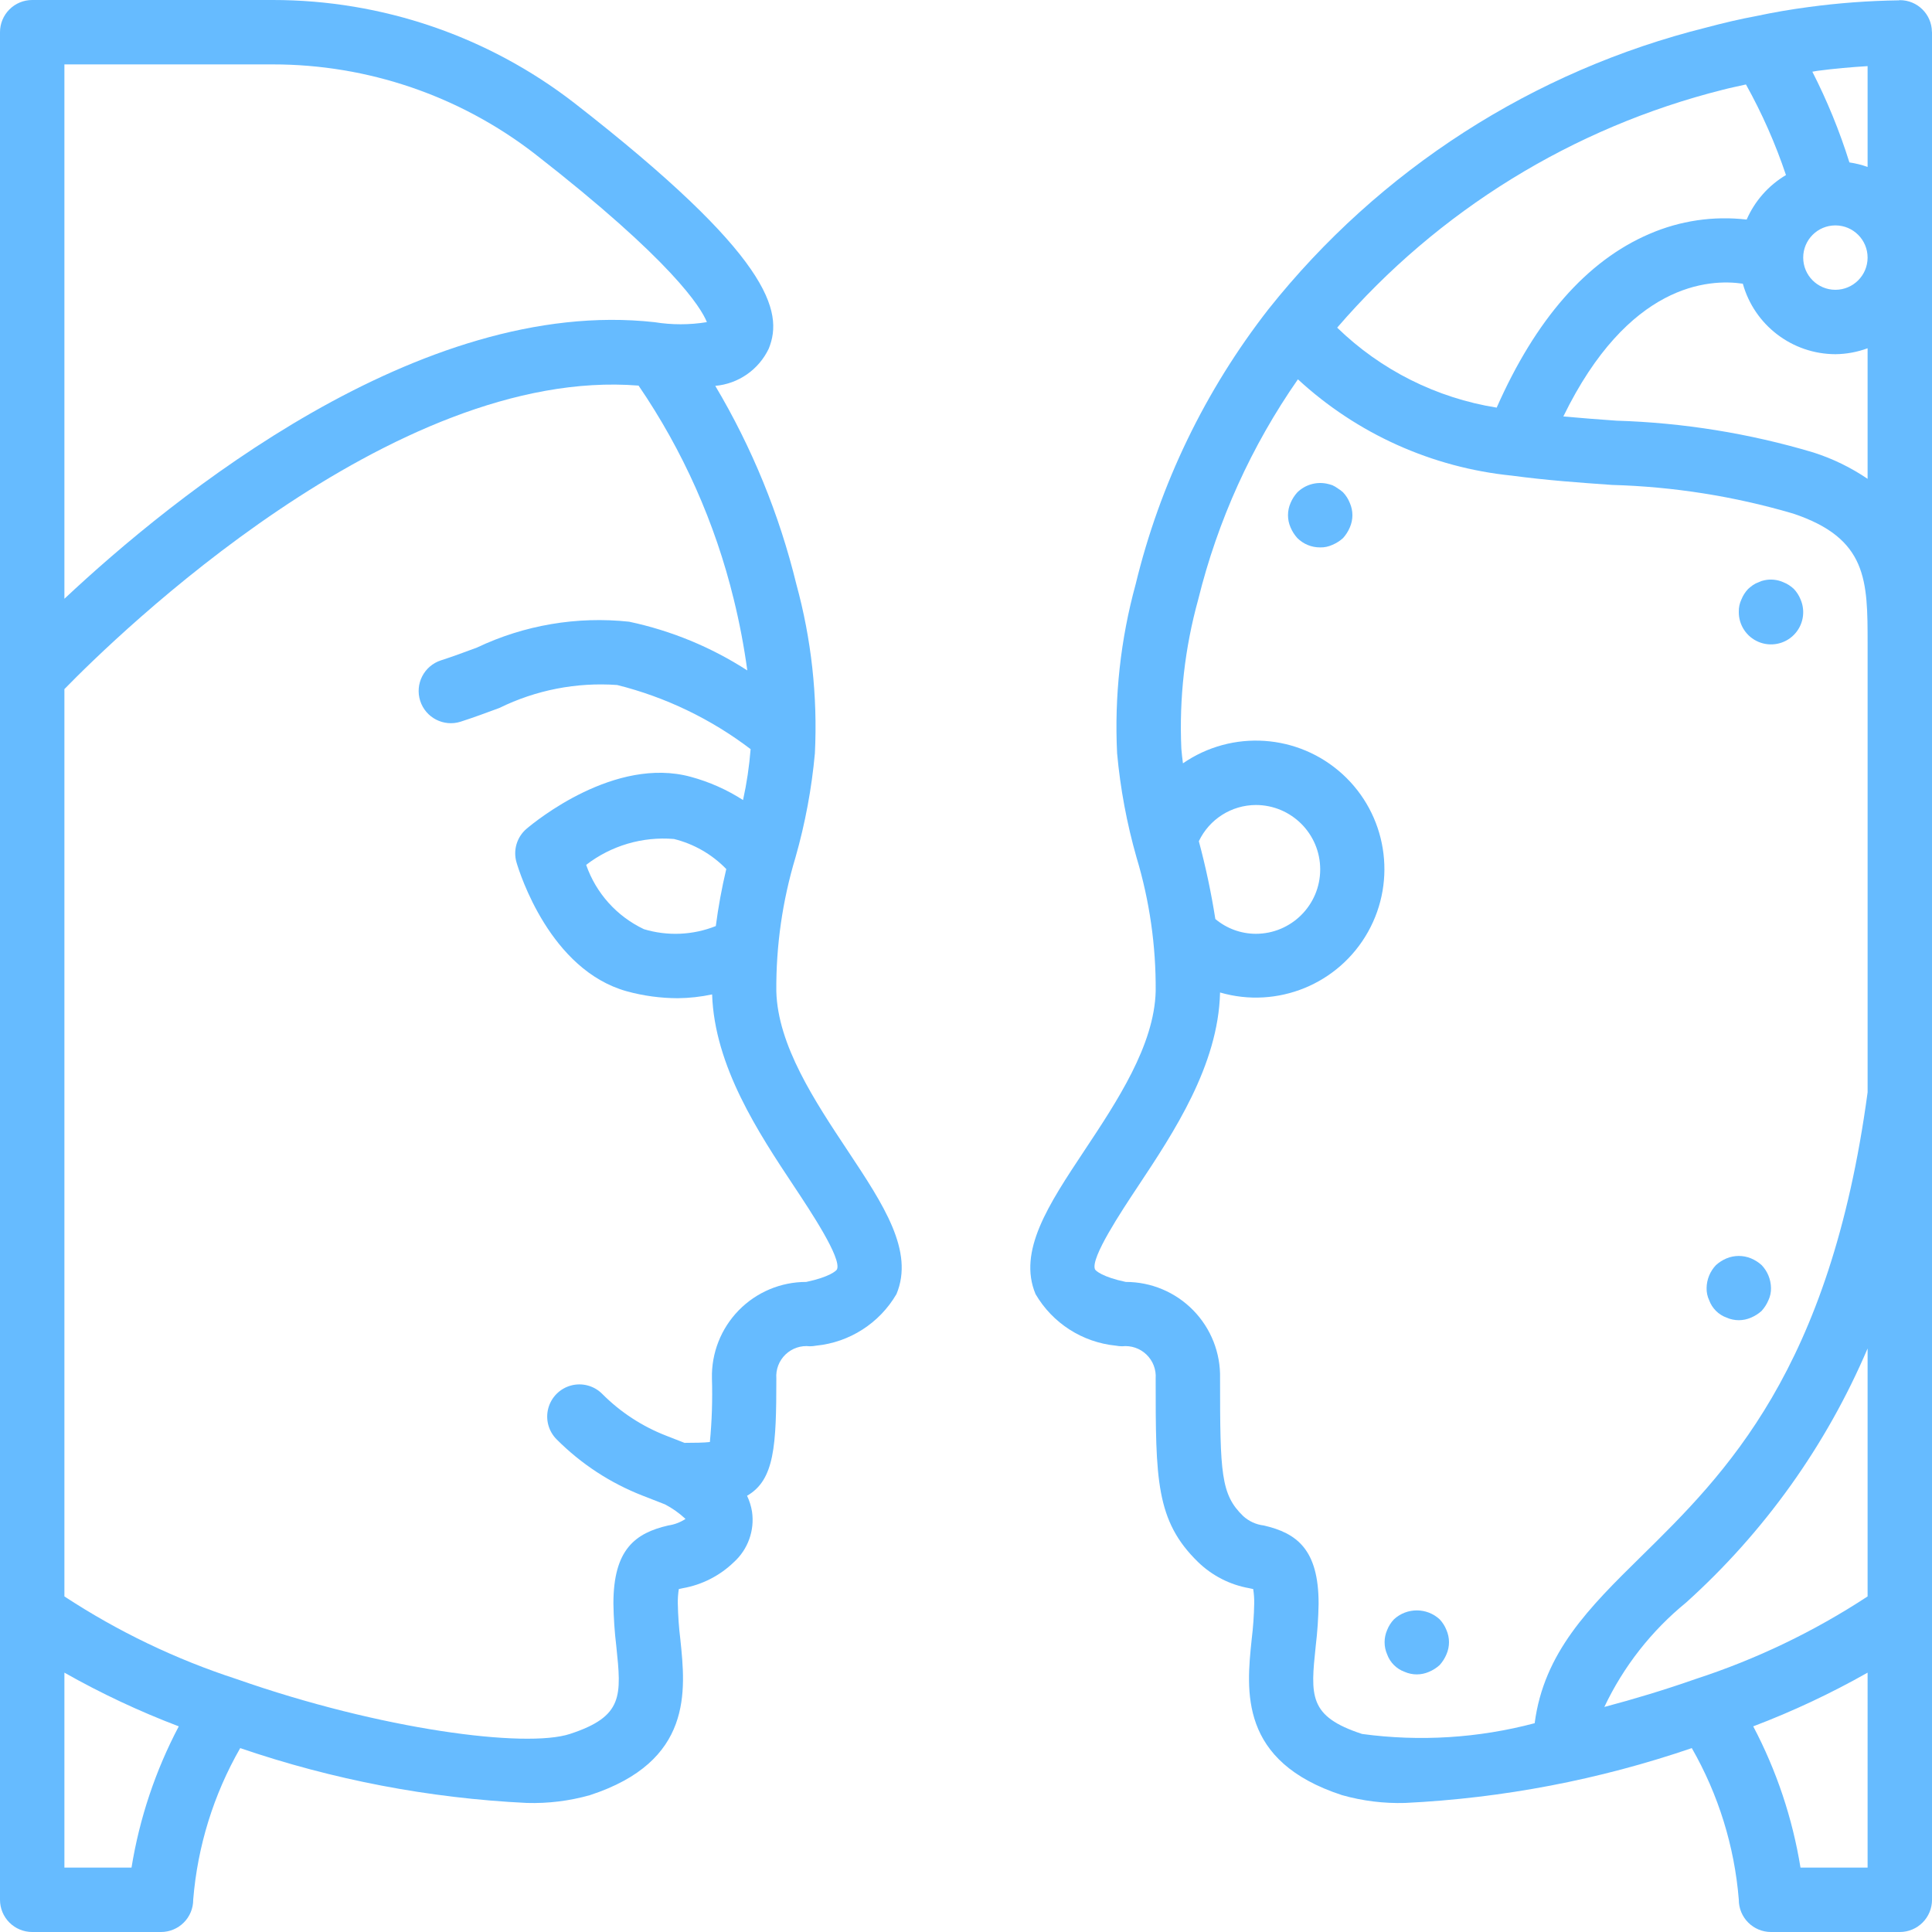 <svg xmlns="http://www.w3.org/2000/svg" xmlns:xlink="http://www.w3.org/1999/xlink" version="1.1" style="enable-background:new 0 0 512 512;" xml:space="preserve" width="512" height="512"><rect id="backgroundrect" width="100%" height="100%" x="0" y="0" fill="none" stroke="none" class="" style=""/>
















<g class="currentLayer" style=""><title>Layer 1</title><g id="svg_1" class="selected" fill-opacity="1" fill="#66bbff">
	<g id="svg_2" fill="#66bbff">
		<g id="svg_3" fill="#66bbff">
			<path d="M512,8.525l-0.022-0.101c-0.056-4.657-3.855-8.398-8.512-8.382c-0.083,0-0.152,0.046-0.235,0.048     c-8.004,0.11-15.995,0.704-23.927,1.777c-4.742,0.625-9.396,1.434-13.817,2.375c-4.392,0.808-8.875,1.875-13.288,3.05     C406.349,18.715,365.553,44.96,336.15,81.95c-16.778,21.517-28.775,46.363-35.191,72.883     c-3.995,14.571-5.655,29.684-4.917,44.775c0.849,9.334,2.569,18.569,5.137,27.583c3.469,11.511,5.184,23.478,5.088,35.5     c-0.367,14.317-10.221,29.158-18.917,42.258c-9.483,14.292-17.671,26.625-12.921,38c4.5,7.711,12.427,12.795,21.313,13.667     c0.542,0.107,1.093,0.16,1.646,0.158c2.363-0.258,4.718,0.545,6.432,2.193s2.608,3.97,2.443,6.341     c0,26.692,0,37.742,11.262,48.675c3.723,3.603,8.439,6.009,13.542,6.908c0.358,0.083,0.708,0.15,1.042,0.225     c0.202,1.27,0.291,2.556,0.267,3.842c-0.059,3.176-0.283,6.347-0.671,9.5c-1.425,13.65-3.371,32.35,23.954,41.275     c5.438,1.537,11.08,2.234,16.729,2.067c25.876-1.256,51.445-6.149,75.956-14.536c7.057,12.31,11.31,26.027,12.457,40.17     l0.003,0.017l-0.003,0.016c-0.001,2.263,0.898,4.434,2.499,6.035c1.6,1.6,3.771,2.499,6.035,2.499h34.133     c2.263,0.001,4.434-0.898,6.035-2.499c1.6-1.6,2.499-3.771,2.499-6.035V8.533l-0.001-0.004L512,8.525z M456.583,23.783     c1.987-0.525,4.078-0.927,6.114-1.401c4.265,7.66,7.815,15.696,10.604,24.007c-4.623,2.744-8.268,6.871-10.419,11.798     c-8.783-1.023-17.68,0.293-25.791,3.813c-16.577,7.108-30.138,22.647-40.454,46.025c-15.936-2.547-30.698-9.948-42.272-21.194     C381.13,55.788,416.83,33.768,456.583,23.783z M494.933,494.933H477.15c-2.119-13.074-6.35-25.716-12.527-37.431     c10.451-3.967,20.583-8.725,30.31-14.233V494.933z M494.933,423.069c-14.178,9.304-29.534,16.674-45.662,21.915     c-8.126,2.851-16.233,5.295-24.103,7.377c5.077-10.719,12.479-20.171,21.669-27.669c20.74-18.679,37.154-41.66,48.096-67.337     V423.069z M494.933,289.496c-9.943,73.727-37.722,101.071-60.062,123.029c-13.735,13.498-25.729,25.406-28.166,44.142     c-14.909,3.954-30.453,4.923-45.738,2.85c-14.229-4.65-13.662-10.108-12.287-23.292c0.451-3.74,0.706-7.5,0.763-11.267     c0-14.383-5.808-18.675-14.529-20.692c-2.04-0.237-3.953-1.112-5.467-2.5c-5.912-5.733-6.117-11.267-6.117-36.458     c0.165-6.732-2.396-13.244-7.102-18.061c-4.705-4.817-11.156-7.529-17.89-7.522c-6.137-1.292-8-2.958-8.158-3.35     c-1.237-2.958,6.979-15.333,11.392-21.983c9.475-14.275,21.263-32.042,21.754-51.267c0.001-0.037-0.004-0.069-0.003-0.106     c15.212,4.423,31.465-2.229,39.211-16.048c7.746-13.819,4.94-31.154-6.77-41.823c-11.71-10.669-29.231-11.854-42.271-2.858     c-0.152-1.293-0.33-2.562-0.426-3.906c-0.595-13.32,0.912-26.65,4.467-39.5c5.158-20.909,14.116-40.692,26.428-58.362     c15.64,14.436,35.549,23.395,56.726,25.529c9.15,1.233,17.975,1.858,26.505,2.458c16.251,0.453,32.376,3.002,47.975,7.583     c19.767,6.591,19.767,17.725,19.767,34.575V289.496z M317.705,222.933c2.768-5.836,8.637-9.568,15.095-9.6     c9.426,0,17.067,7.641,17.067,17.067s-7.641,17.067-17.067,17.067c-3.923-0.01-7.717-1.397-10.722-3.919     c-1.088-6.933-2.545-13.803-4.365-20.581L317.705,222.933z M494.933,126.896c-4.429-3.006-9.267-5.359-14.367-6.987     c-16.953-5.056-34.492-7.888-52.175-8.425c-4.62-0.326-9.336-0.688-14.087-1.119c17.194-35.252,38.537-36.517,47.565-35.18     c3.076,11.014,13.095,18.644,24.531,18.682c2.914-0.029,5.801-0.561,8.533-1.573V126.896z M486.4,76.8     c-4.713,0-8.533-3.82-8.533-8.533s3.82-8.533,8.533-8.533s8.533,3.82,8.533,8.533C494.929,72.978,491.111,76.795,486.4,76.8z      M494.933,44.24c-1.564-0.557-3.179-0.958-4.822-1.198c-2.591-8.276-5.876-16.318-9.82-24.041     c0.425-0.059,0.836-0.161,1.263-0.218c4.541-0.606,8.992-0.99,13.379-1.26V44.24z" id="svg_4" fill="#66bbff"/>
			<path d="M205.733,262.692c-0.096-12.022,1.619-23.989,5.087-35.5c2.568-9.012,4.287-18.243,5.137-27.575     c0.738-15.102-0.923-30.226-4.921-44.809c-4.51-18.486-11.75-36.196-21.479-52.548c6.137-0.549,11.527-4.303,14.171-9.869     c4-9.858,0.521-24.567-51.558-65.125C129.307,9.587,101.222-0.003,72.321,0H8.533C6.27-0.001,4.099,0.898,2.499,2.499     C0.898,4.099-0.001,6.27,0,8.533l0.009,0.042L0,8.617v494.85c-0.001,2.263,0.898,4.434,2.499,6.035     c1.6,1.6,3.771,2.499,6.035,2.499h34.133c2.263,0.001,4.434-0.898,6.035-2.499c1.6-1.6,2.499-3.771,2.499-6.035l-0.003-0.017     l0.003-0.016c1.146-14.143,5.399-27.859,12.456-40.169c24.512,8.39,50.083,13.284,75.961,14.535     c5.645,0.167,11.282-0.53,16.717-2.067c27.333-8.925,25.388-27.625,23.963-41.275c-0.388-3.153-0.611-6.324-0.671-9.5     c-0.025-1.286,0.065-2.571,0.267-3.842c0.333-0.075,0.683-0.142,1.042-0.225c5.089-0.894,9.794-3.288,13.512-6.875     c3.751-3.377,5.569-8.404,4.846-13.4c-0.236-1.464-0.679-2.886-1.317-4.225c7.321-4.2,7.762-13.35,7.762-31.083     c-0.179-2.375,0.711-4.706,2.428-6.356c1.717-1.651,4.081-2.449,6.447-2.177c0.552,0.002,1.104-0.051,1.646-0.158     c8.885-0.872,16.813-5.956,21.313-13.667c4.75-11.375-3.438-23.708-12.921-38C215.954,291.85,206.1,277.008,205.733,262.692z      M17.067,17.067h55.254c25.104-0.007,49.501,8.317,69.367,23.667c36.575,28.483,44.1,40.792,45.646,44.633     c-4.584,0.75-9.26,0.756-13.846,0.017c-62.283-6.93-127.762,46.407-156.421,73.294V17.067z M34.851,494.933H17.067v-51.665     c9.727,5.508,19.86,10.266,30.31,14.234C41.201,469.218,36.97,481.86,34.851,494.933z M221.821,336.375     c-0.158,0.392-2.021,2.058-8.158,3.35c-6.734-0.007-13.185,2.705-17.89,7.522c-4.705,4.817-7.266,11.329-7.102,18.061     c0.174,5.62-0.008,11.245-0.546,16.842c-1.5,0.186-4.112,0.217-6.724,0.223l-4.921-1.923c-6.32-2.461-12.058-6.213-16.846-11.016     c-2.149-2.188-5.307-3.055-8.271-2.27c-2.965,0.785-5.28,3.1-6.065,6.065c-0.785,2.965,0.082,6.122,2.27,8.271     c6.455,6.47,14.186,11.527,22.7,14.85l5.95,2.323c1.983,1.034,3.817,2.332,5.45,3.86c-1.381,0.907-2.944,1.499-4.579,1.733     c-8.721,2.017-14.529,6.308-14.529,20.692c0.057,3.766,0.311,7.527,0.763,11.267c1.375,13.183,1.942,18.642-12.296,23.292     c-11.7,3.833-49.979-1.084-88.321-14.542c-16.119-5.239-31.467-12.606-45.638-21.906V182.62     c13.643-14.004,86.952-85.643,152.159-80.432c11.755,17.214,20.303,36.409,25.233,56.662c1.524,6.207,2.72,12.49,3.585,18.822     c-9.565-6.175-20.177-10.552-31.314-12.914c-13.818-1.484-27.776,0.887-40.329,6.85c-3.221,1.2-6.404,2.383-9.546,3.392     c-4.48,1.448-6.941,6.251-5.499,10.733c1.441,4.482,6.24,6.951,10.724,5.517c3.375-1.083,6.796-2.35,10.258-3.633     c9.686-4.757,20.462-6.857,31.225-6.083c12.816,3.208,24.845,8.991,35.356,16.996c-0.356,4.538-1.026,9.046-2.007,13.492     c-4.273-2.751-8.944-4.827-13.849-6.154c-20.092-5.492-41.167,11.775-43.508,13.75c-2.578,2.184-3.626,5.683-2.675,8.925     c0.854,2.9,8.917,28.517,29.225,34.158c4.398,1.206,8.936,1.822,13.496,1.833c3.064-0.028,6.117-0.365,9.114-1.006     c0.645,19.07,12.307,36.69,21.716,50.865C214.842,321.042,223.058,333.417,221.821,336.375z M192.471,230.306     c-1.187,4.986-2.114,10.03-2.776,15.112c-6.074,2.421-12.789,2.712-19.049,0.824c-7.182-3.398-12.697-9.538-15.308-17.042     c6.63-5.112,14.933-7.558,23.275-6.858C183.888,223.644,188.69,226.404,192.471,230.306z" id="svg_5" fill="#66bbff"/>
			<path d="M355.925,130.475c-0.419-0.387-0.877-0.731-1.367-1.025c-0.452-0.335-0.938-0.623-1.45-0.858     c-0.502-0.176-1.016-0.318-1.537-0.425c-2.81-0.558-5.715,0.305-7.763,2.308c-0.755,0.829-1.363,1.782-1.796,2.817     c-0.906,2.066-0.906,4.417,0,6.483c0.435,1.034,1.042,1.987,1.796,2.817c1.606,1.604,3.789,2.496,6.059,2.475     c1.119,0.027,2.229-0.207,3.242-0.683c1.034-0.433,1.987-1.039,2.817-1.792c0.751-0.832,1.357-1.784,1.792-2.817     c0.911-2.065,0.911-4.418,0-6.483C357.304,132.247,356.696,131.291,355.925,130.475z" id="svg_6" fill="#66bbff"/>
			<path d="M475.392,156.075c-0.816-0.771-1.772-1.379-2.817-1.792c-1.556-0.684-3.286-0.865-4.95-0.517     c-0.535,0.096-1.053,0.27-1.537,0.517c-0.543,0.185-1.059,0.443-1.533,0.767c-0.447,0.315-0.875,0.657-1.28,1.025     c-0.773,0.815-1.383,1.772-1.796,2.817c-0.475,1.013-0.708,2.123-0.679,3.242c-0.043,3.475,2.025,6.629,5.23,7.975     c3.204,1.345,6.905,0.613,9.355-1.851s3.162-6.169,1.799-9.365C476.77,157.848,476.162,156.892,475.392,156.075z" id="svg_7" fill="#66bbff"/>
			<path d="M464.042,333.483c-2.077-0.858-4.41-0.858-6.487,0c-1.033,0.433-1.984,1.039-2.813,1.792     c-1.559,1.635-2.443,3.799-2.475,6.058c-0.029,1.119,0.204,2.229,0.679,3.242c0.78,2.141,2.467,3.828,4.608,4.608     c2.066,0.911,4.421,0.911,6.487,0c1.034-0.433,1.987-1.039,2.817-1.792c0.751-0.832,1.357-1.784,1.792-2.817     c0.478-1.012,0.712-2.122,0.683-3.241c-0.033-2.259-0.917-4.422-2.475-6.059C466.029,334.522,465.076,333.916,464.042,333.483z" id="svg_8" fill="#66bbff"/>
			<path d="M381.525,429.141c-3.421-3.158-8.695-3.158-12.117,0c-0.773,0.815-1.383,1.772-1.796,2.817     c-0.906,2.066-0.906,4.417,0,6.483c0.78,2.141,2.467,3.828,4.608,4.608c2.067,0.911,4.421,0.911,6.487,0     c1.034-0.433,1.987-1.039,2.817-1.792c0.751-0.832,1.357-1.784,1.792-2.817c0.911-2.065,0.911-4.418,0-6.483     C382.904,430.914,382.296,429.958,381.525,429.141z" id="svg_9" fill="#66bbff"/>
		</g>
	</g>
</g><g id="svg_10">
</g><g id="svg_11">
</g><g id="svg_12">
</g><g id="svg_13">
</g><g id="svg_14">
</g><g id="svg_15">
</g><g id="svg_16">
</g><g id="svg_17">
</g><g id="svg_18">
</g><g id="svg_19">
</g><g id="svg_20">
</g><g id="svg_21">
</g><g id="svg_22">
</g><g id="svg_23">
</g><g id="svg_24">
</g></g></svg>